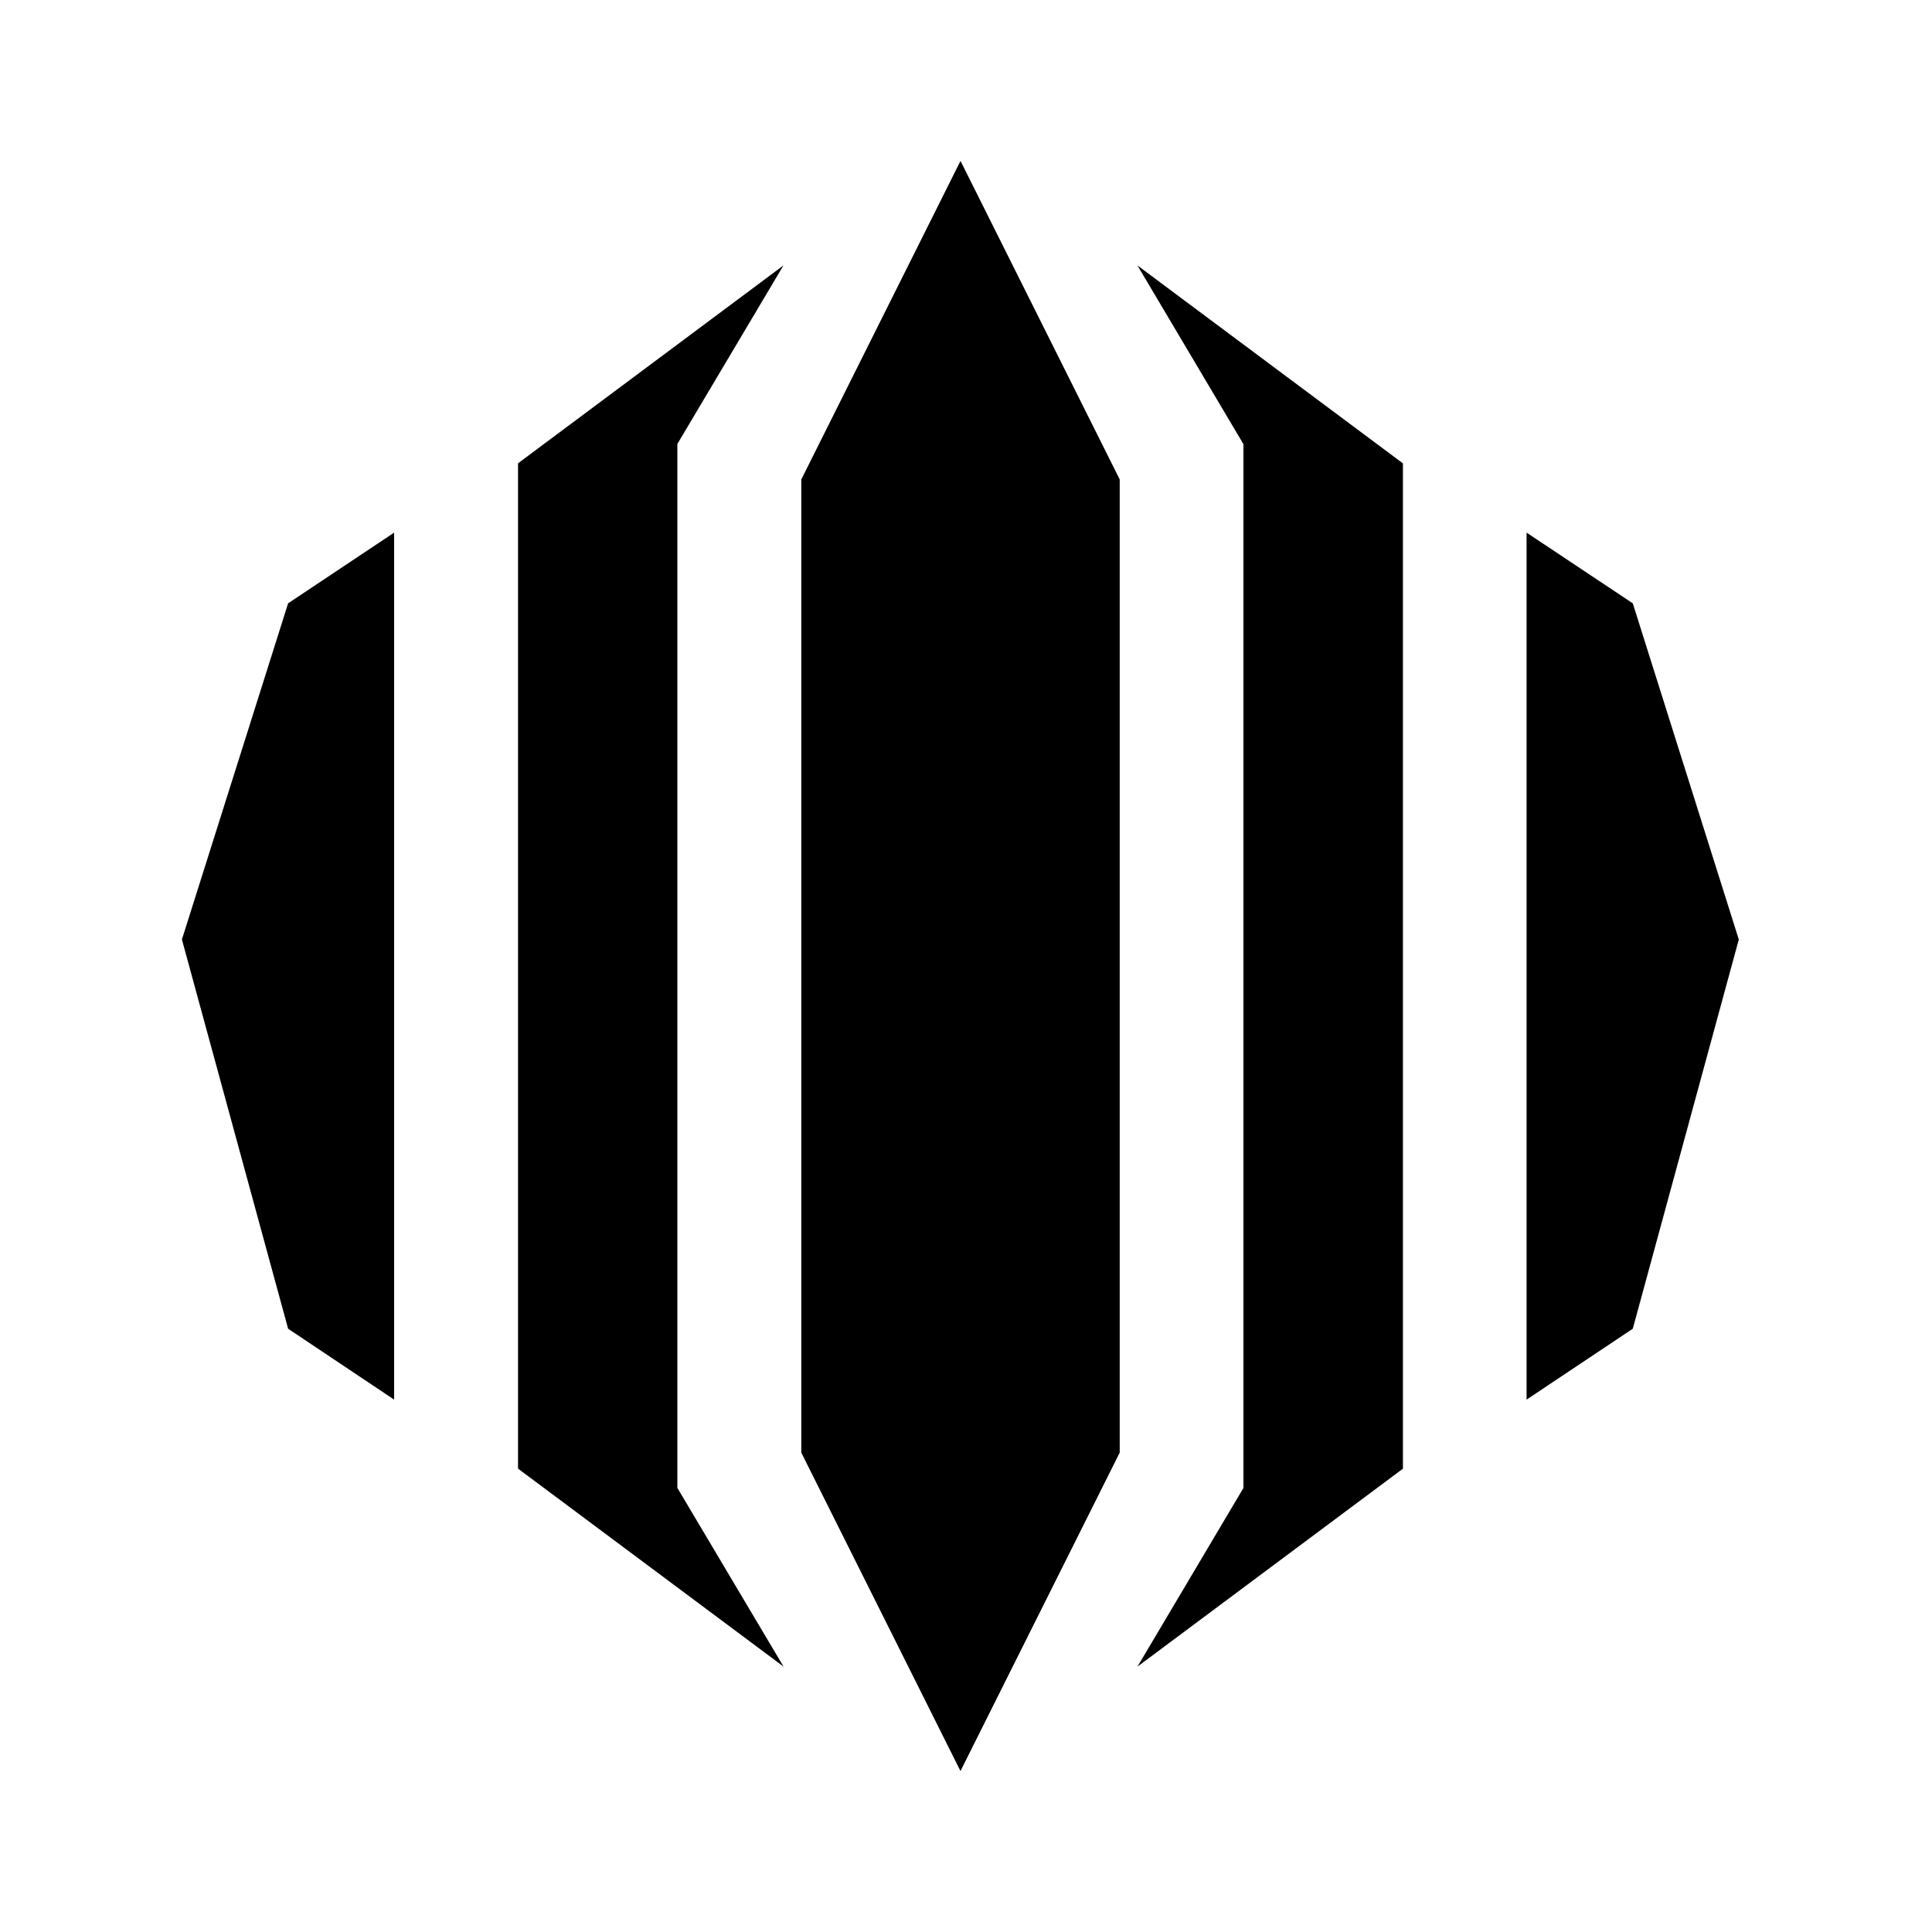 <!-- Generated by IcoMoon.io -->
<svg version="1.1" xmlns="http://www.w3.org/2000/svg" width="32" height="32" viewBox="0 0 26 32">
<title>ala</title>
<path  d="M9.978 4.395l-4.398 3.279v16.651l4.398 3.279-1.759-2.96v-17.29l1.759-2.96zM3.528 8.822v14.36l-1.756-1.174-1.759-6.447 1.759-5.568 1.756-1.171zM15.839 27.605l4.398-3.279v-16.651l-4.398-3.279 1.756 2.96v17.29l-1.756 2.96zM12.908 29.335l2.638-5.275v-16.119l-2.637-5.276-2.637 5.276v16.119l2.637 5.275zM22.285 23.182v-14.36l1.759 1.171 1.756 5.568-1.756 6.447-1.759 1.174z"></path>
</svg>
